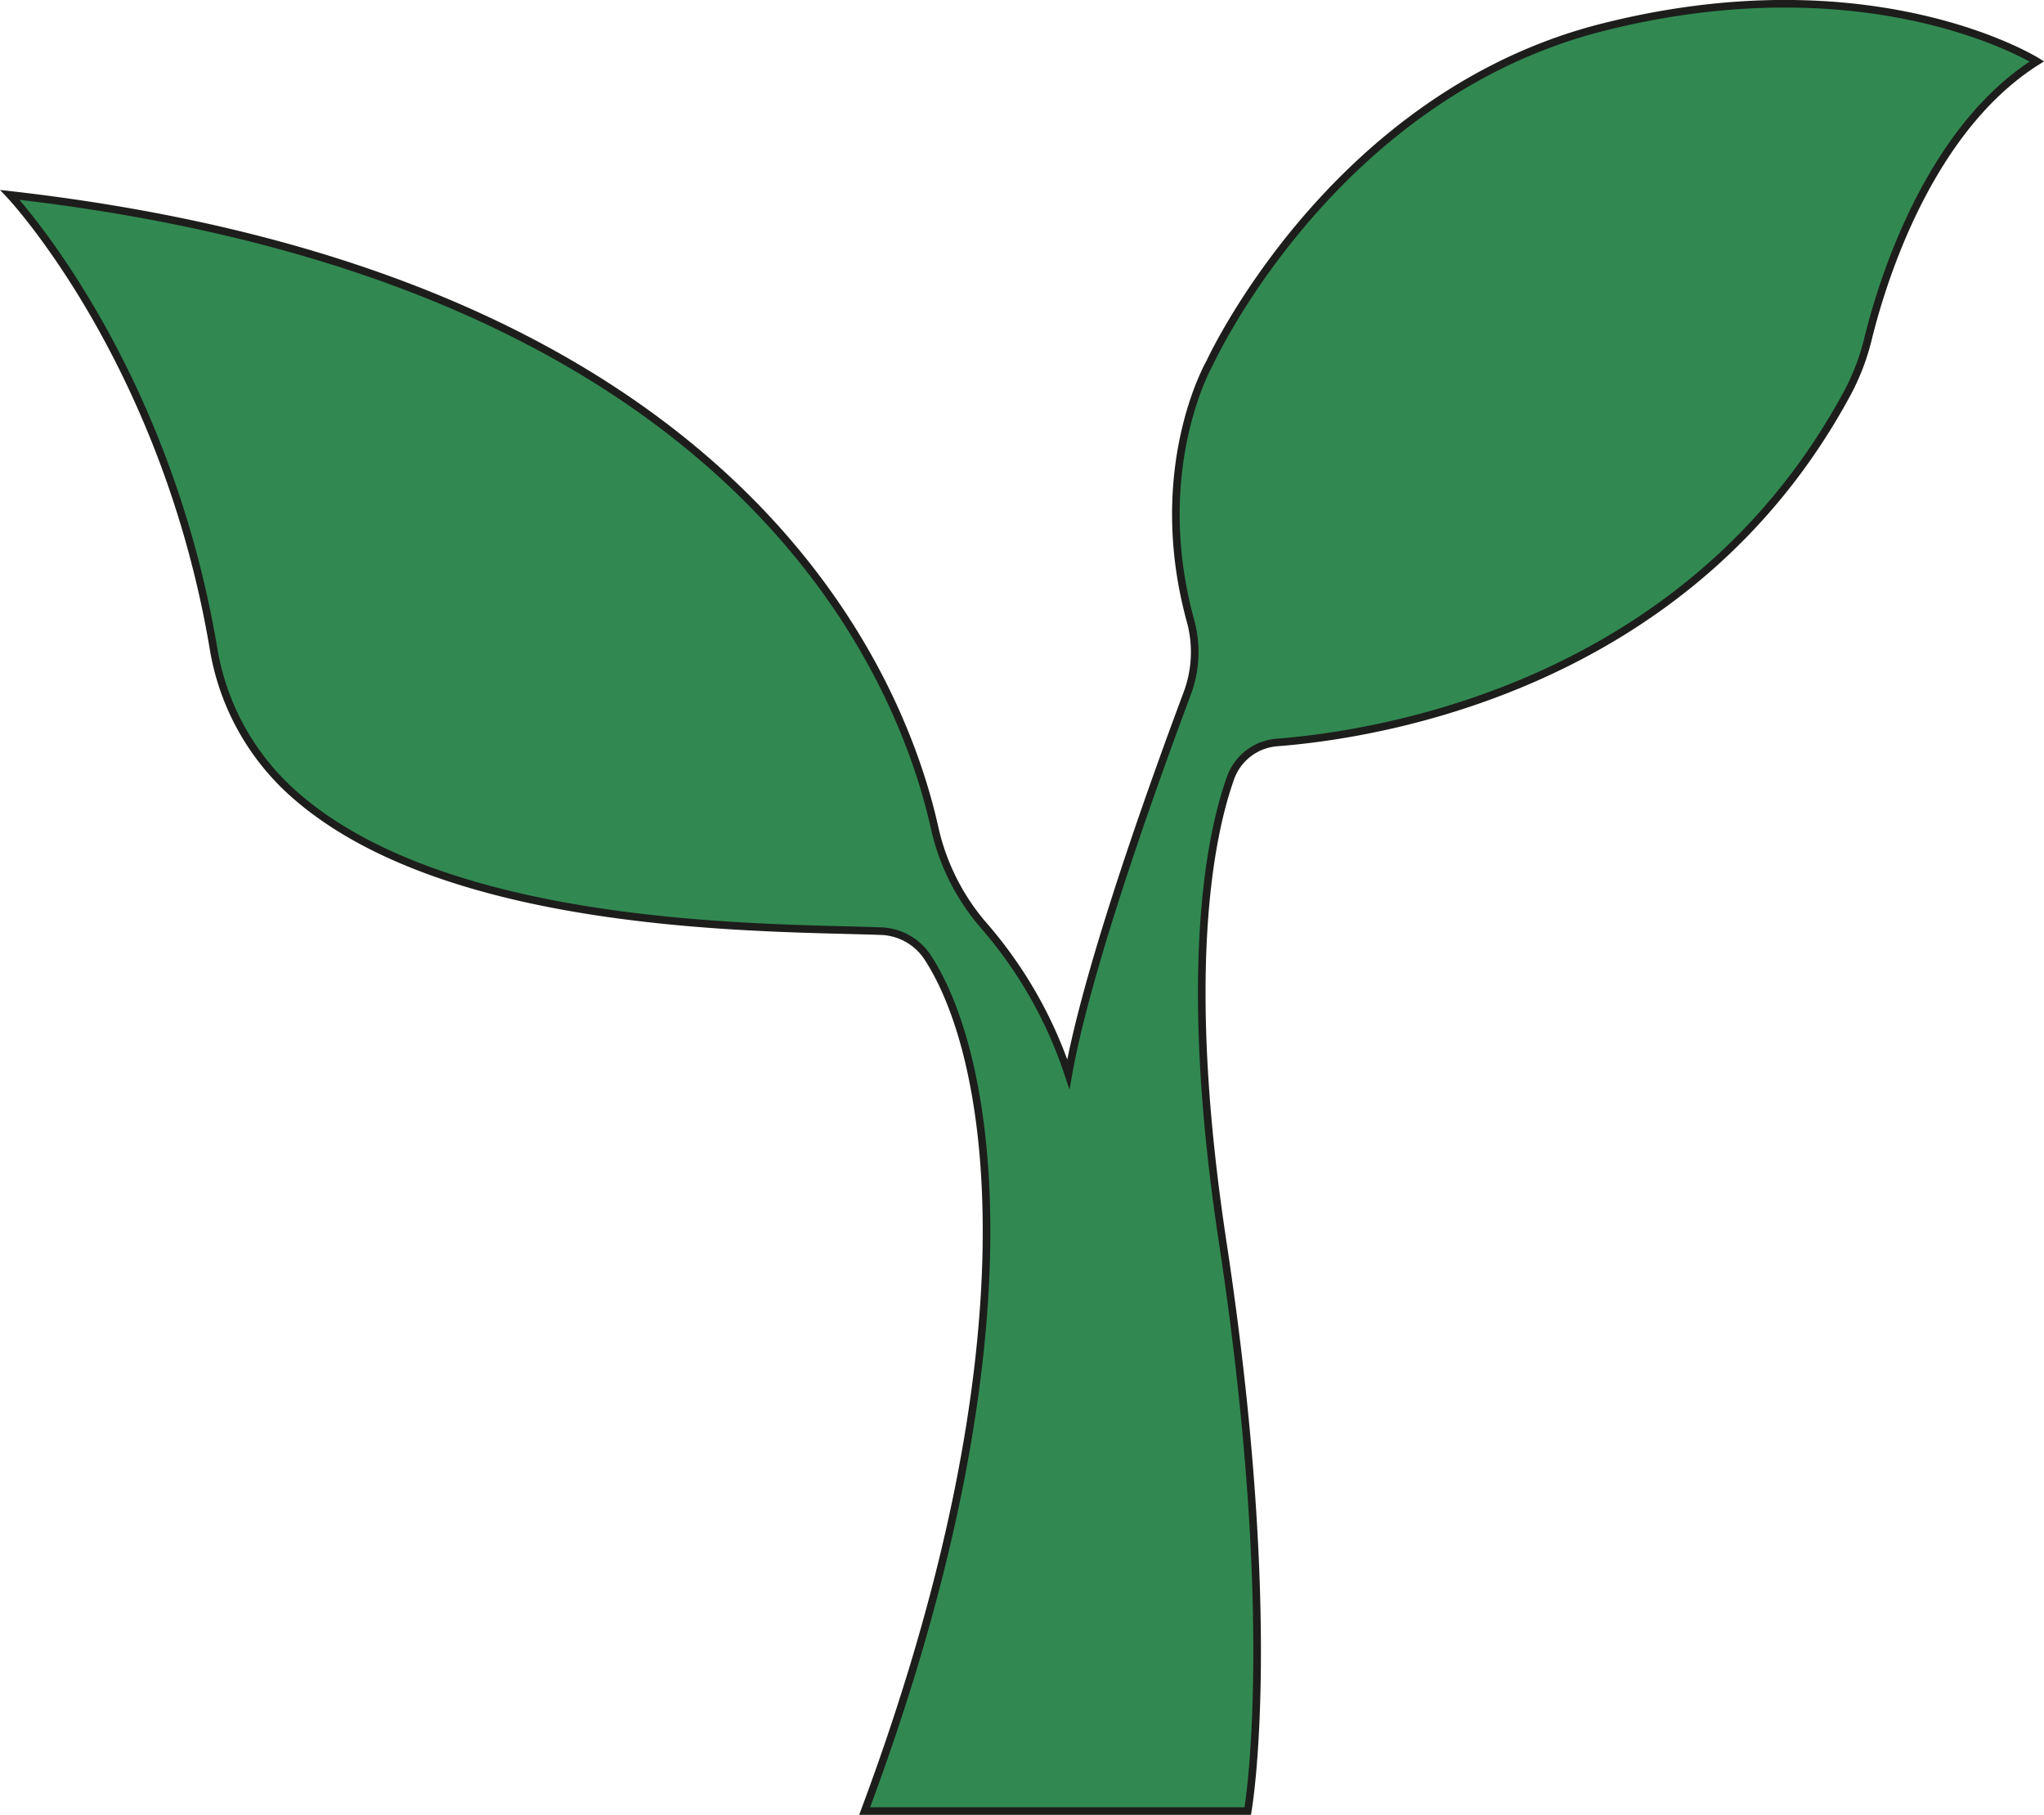 <svg data-name="Calque 1" xmlns="http://www.w3.org/2000/svg" viewBox="0 0 134.46 119.39"><path d="M.65 12.82s10.2 10.82 13.4 29.87a16.34 16.34 0 0 0 5 9.29c10.2 9.41 32 9 39 9.28a3.83 3.83 0 0 1 3 1.76c4.39 6.78 7.23 25.58-4.17 56.12h25.2s2.18-12.22-1.65-37.44c-2.7-17.78-.82-26.77.52-30.53a3.54 3.54 0 0 1 3.1-2.33c6.54-.51 27.12-3.64 37.52-23.07a15.22 15.22 0 0 0 1.31-3.46c.93-3.81 4-13.79 11.11-18.27 0 0-10.77-6.75-28.58-2.24S79.58 23.87 79.58 23.87s-4 6.91-1.28 16.92a7.77 7.77 0 0 1-.18 4.77c-1.89 5.06-6.54 17.79-7.84 25.11a28.57 28.57 0 0 0-5.7-9.94 14.72 14.72 0 0 1-3.1-6.28C59.33 44.79 49.05 18.31.65 12.82z" fill="#318951" stroke="#1d1d1b" stroke-miterlimit="10" stroke-width=".5"/></svg>
